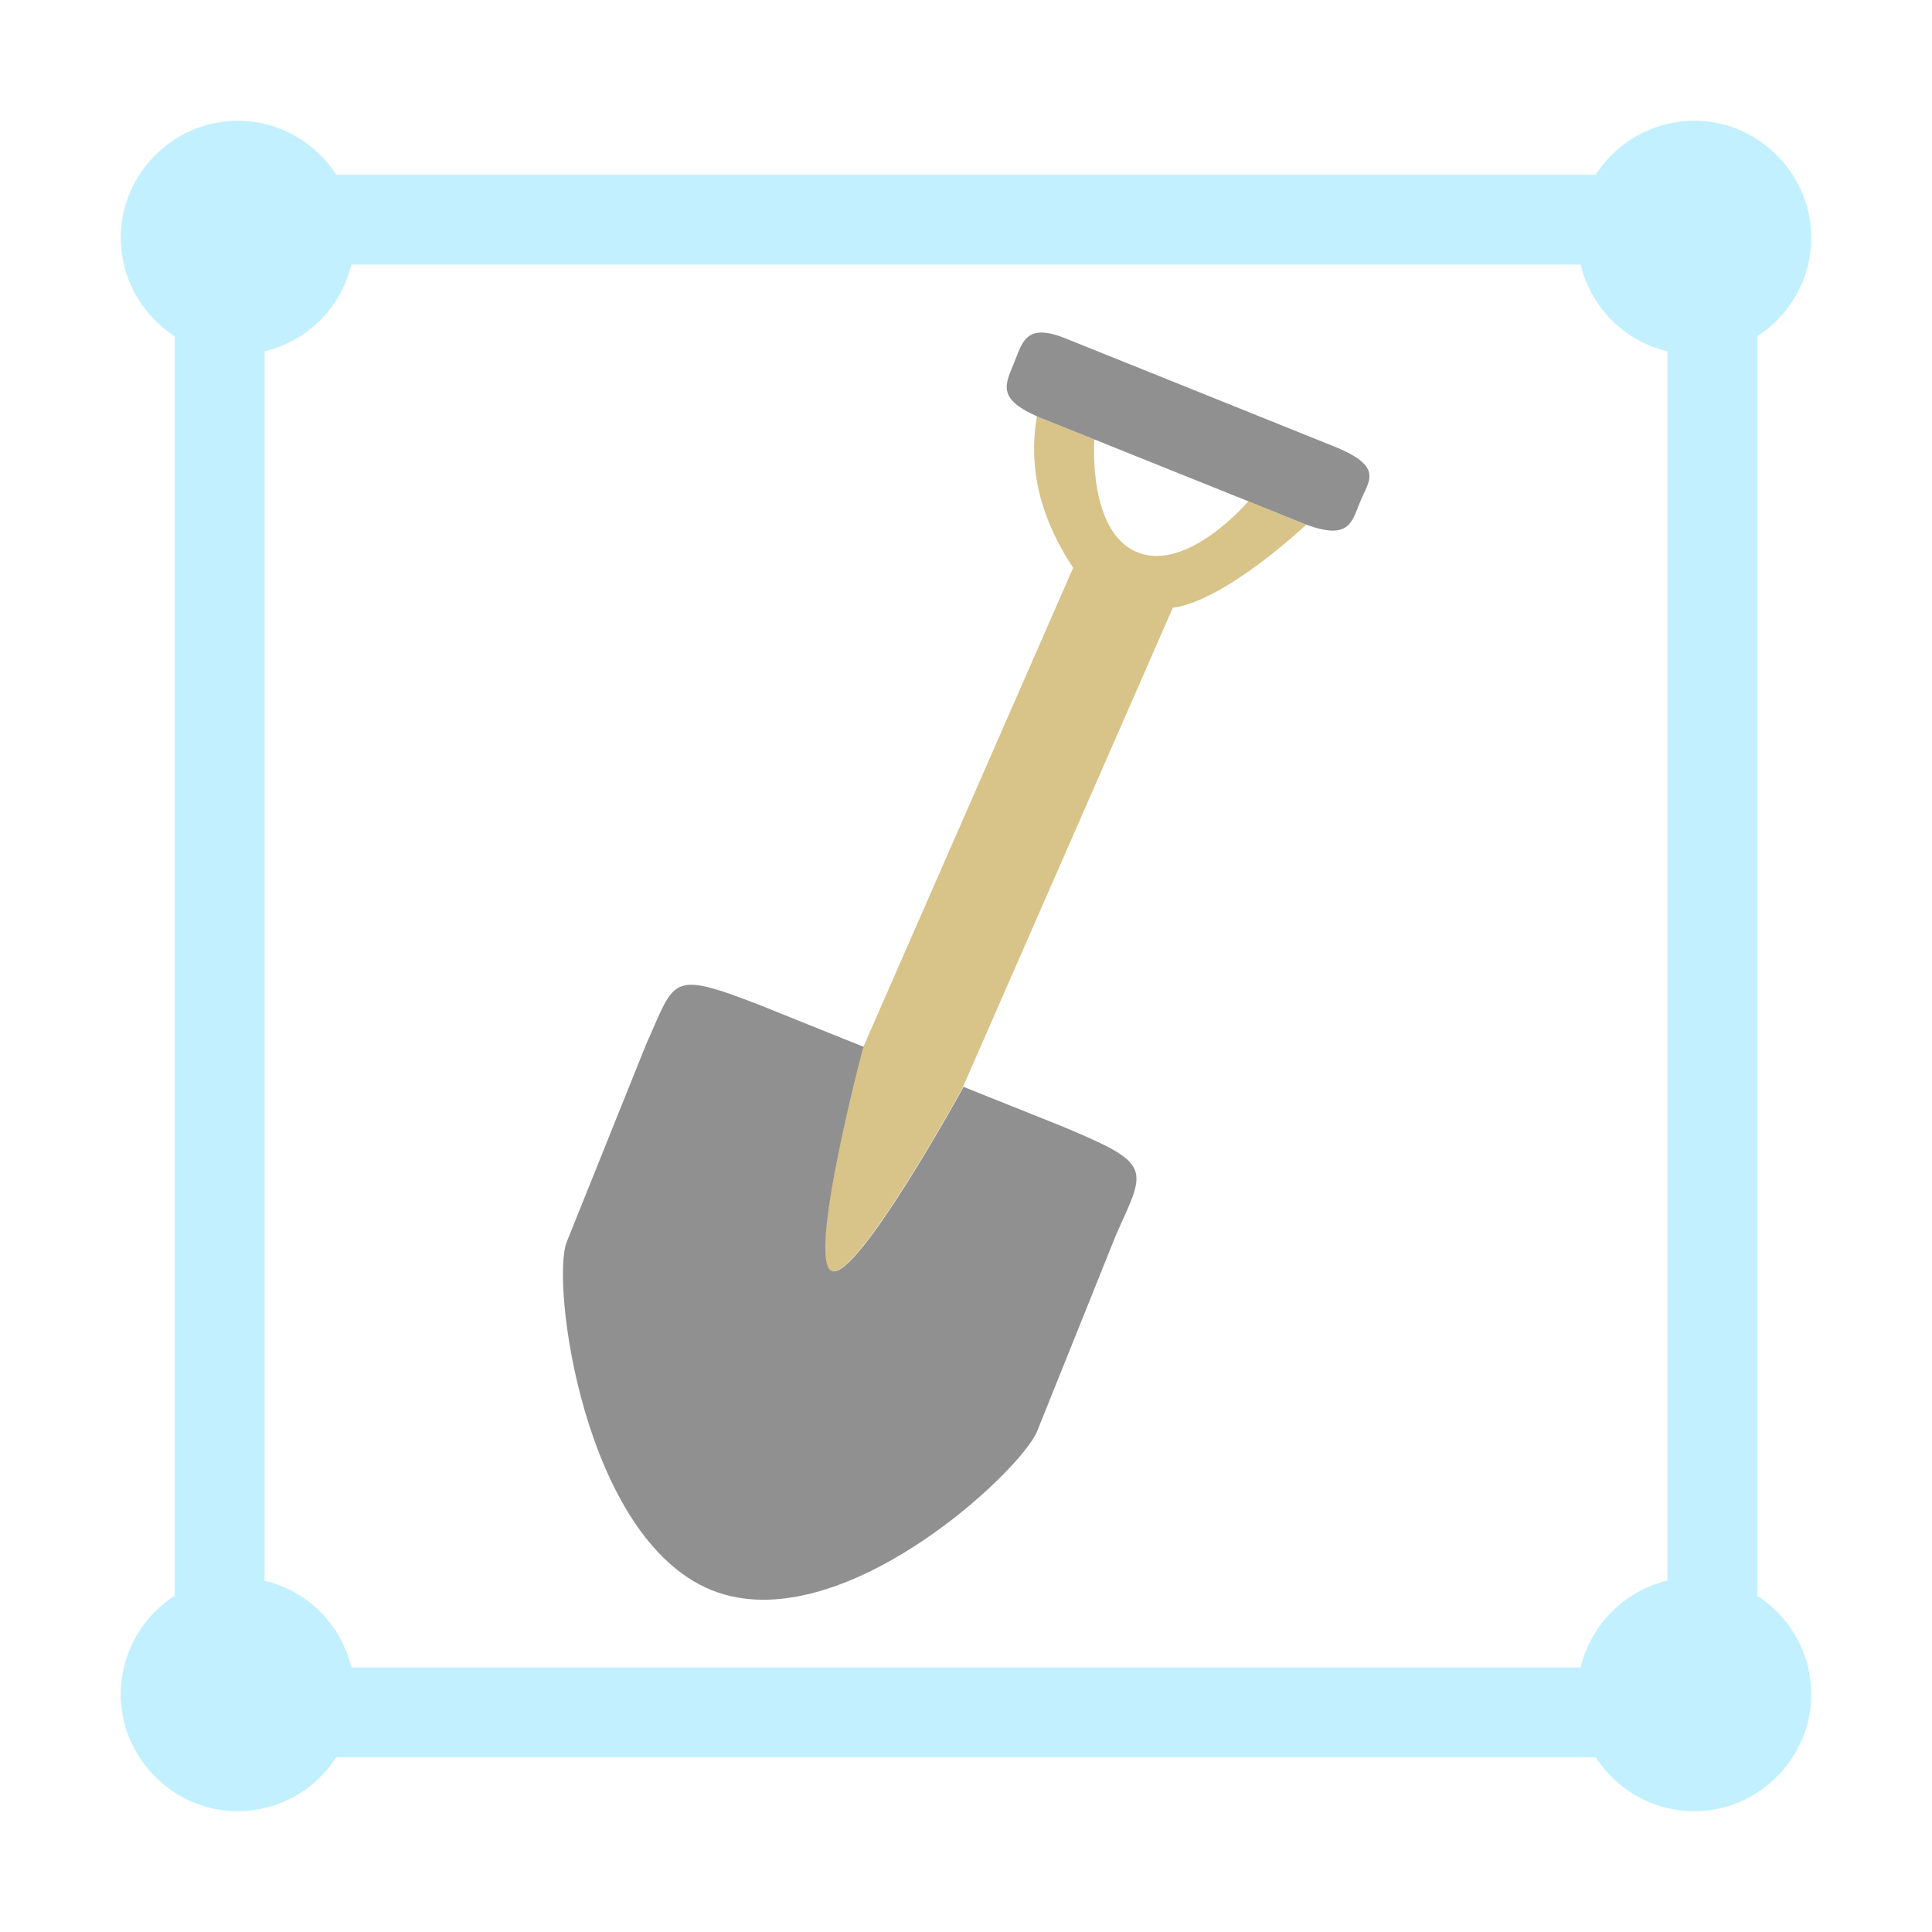 <svg xmlns="http://www.w3.org/2000/svg" xml:space="preserve" fill-rule="evenodd" stroke-linejoin="round" stroke-miterlimit="2" clip-rule="evenodd" viewBox="0 0 64 64">
  <g id="brown">
    <path fill="#d8c388" fill-rule="nonzero" d="m38.851 20.133-6.982 15.942s-3.503 6.35-4.325 6.029c-.822-.334 1.024-7.352 1.024-7.352L35.55 18.81c-1.191-1.799-1.465-3.455-1.203-5.016l1.906.763s-.238 3.073 1.43 3.741c1.669.667 3.67-1.692 3.67-1.692l1.919.774s-2.657 2.515-4.421 2.753Z"/>
  </g>
  <g id="blue">
    <path fill="#c2f0ff" fill-rule="nonzero" d="M5.787 11.137A3.885 3.885 0 0 1 4 7.872C4.004 5.75 5.75 4.004 7.872 4a3.885 3.885 0 0 1 3.265 1.787h41.726A3.885 3.885 0 0 1 56.128 4c2.122.004 3.868 1.75 3.872 3.872a3.885 3.885 0 0 1-1.787 3.265v41.726A3.885 3.885 0 0 1 60 56.128c-.004 2.122-1.75 3.868-3.872 3.872a3.885 3.885 0 0 1-3.265-1.787H11.137A3.885 3.885 0 0 1 7.872 60C5.75 59.996 4.004 58.25 4 56.128a3.885 3.885 0 0 1 1.787-3.265V11.137Zm46.576-2.371H11.637a3.872 3.872 0 0 1-2.871 2.871v40.726a3.872 3.872 0 0 1 2.871 2.871h40.726a3.872 3.872 0 0 1 2.871-2.871V11.637a3.872 3.872 0 0 1-2.871-2.871Z"/>
  </g>
  <g id="grey">
    <path fill="#909090" fill-rule="nonzero" d="M34.359 13.794c-1.358-.596-1.049-1.072-.762-1.787.286-.703.393-1.347 1.787-.762l8.912 3.585c1.537.656 1.049 1.085.762 1.788-.285.703-.368 1.275-1.786.762l-1.919-.774-5.1-2.049-1.906-.763h.012Zm-2.442 22.209 3.216 1.287c3.062 1.275 2.849 1.37 1.859 3.563l-2.633 6.553c-.536 1.334-6.553 6.982-10.794 5.266-4.242-1.727-5.327-10.199-4.79-11.534l2.633-6.553c.977-2.156.739-2.466 3.8-1.275l3.408 1.371-.036.071s-1.858 7.018-1.025 7.352c.823.333 4.326-6.029 4.326-6.029l.036-.072Z"/>
  </g>
</svg>
